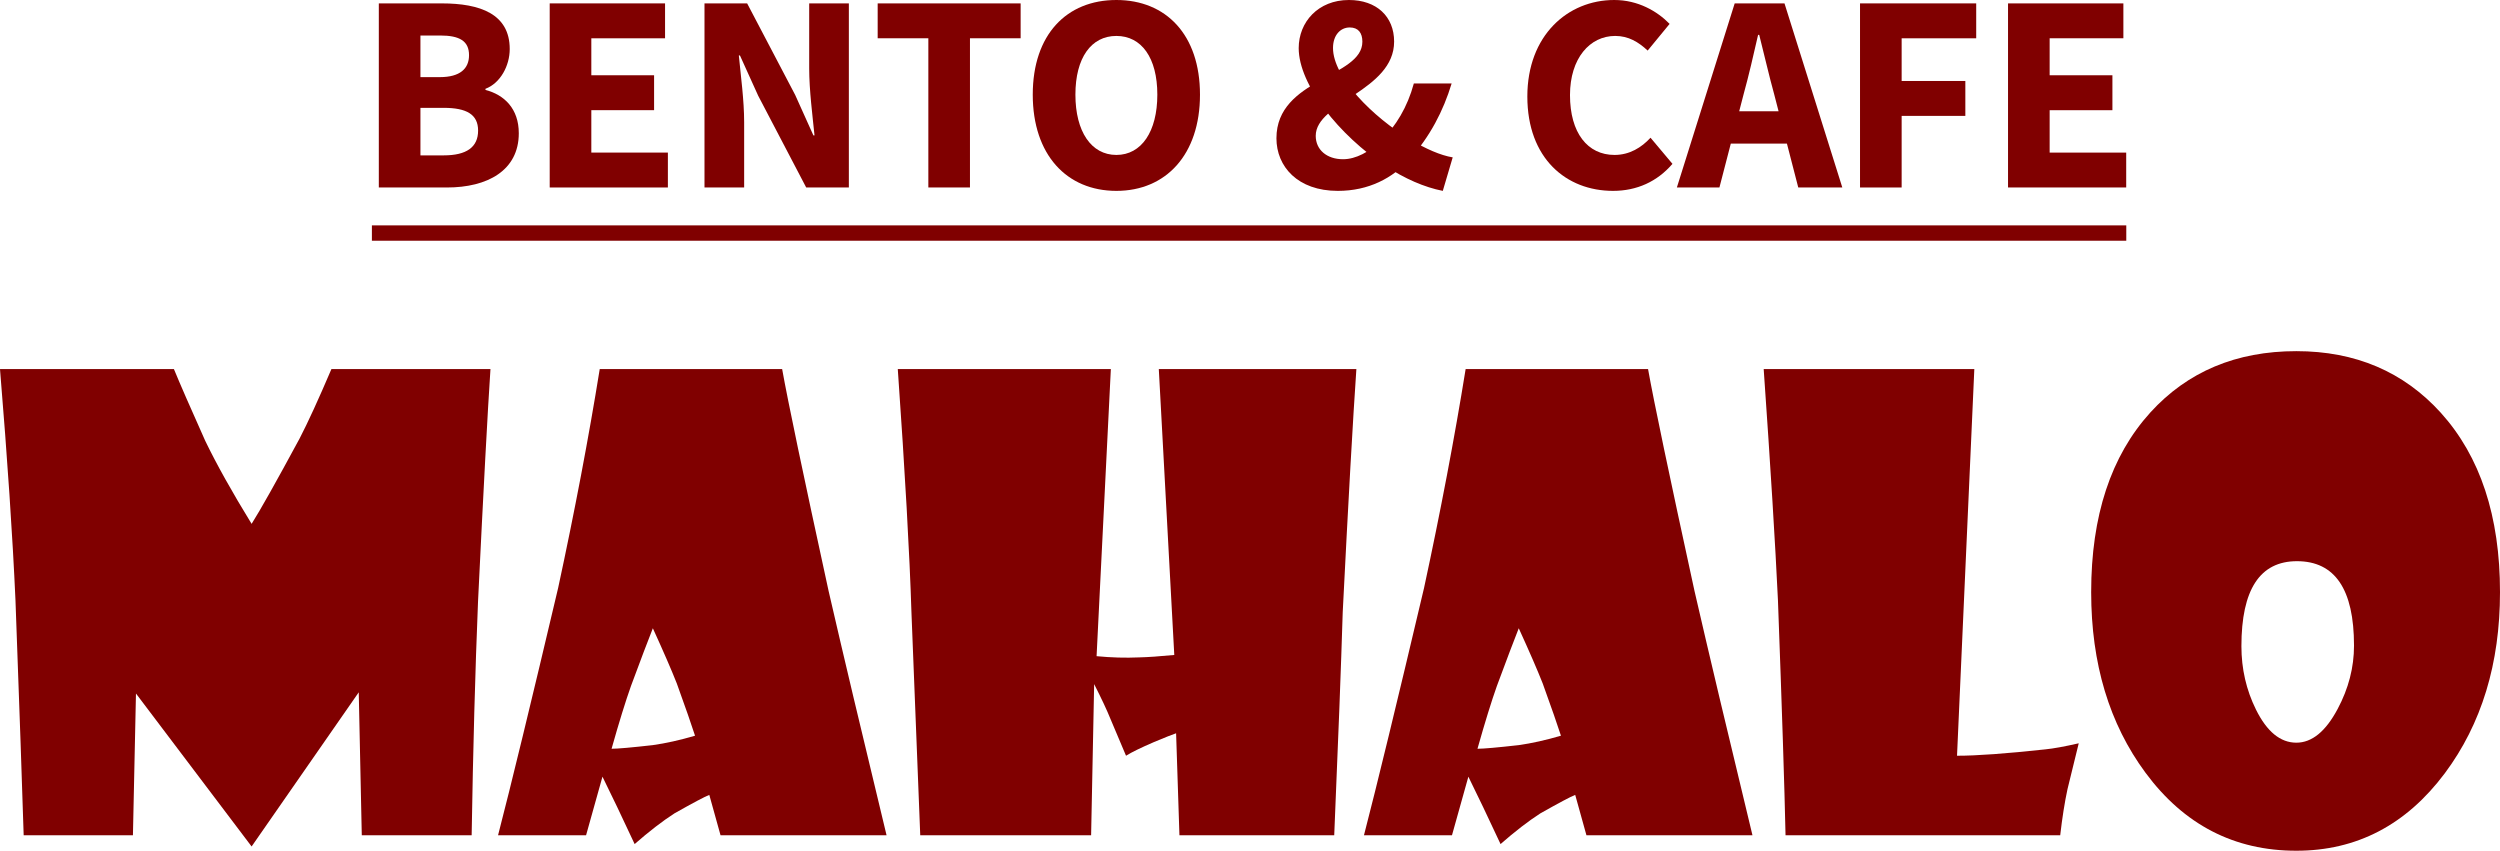<?xml version="1.0" encoding="UTF-8"?><svg id="b" xmlns="http://www.w3.org/2000/svg" viewBox="0 0 1302.717 443.306"><defs><style>.d{fill:maroon;}</style></defs><g id="c"><g><g><path class="d" d="m255.577,192.316c-1.478,22.142-3.638,62.525-6.484,121.146-1.478,36.059-2.585,76.652-3.321,121.778h-57.252l-1.581-74.49-55.829,80.342-60.256-79.71-1.582,73.858H12.336c-.739-24.144-2.162-64.947-4.271-122.411-1.478-33.106-4.166-73.277-8.065-120.514h90.622c3.163,7.697,8.593,20.14,16.29,37.324,5.903,12.232,13.97,26.677,24.197,43.334,4.532-7.168,12.862-21.983,24.988-44.44,4.322-8.328,9.858-20.402,16.606-36.218h82.873Z"/><path class="d" d="m461.969,435.241h-86.511l-5.852-21.034c-2.427.948-8.488,4.166-18.188,9.647-6.223,4.008-13.127,9.331-20.719,15.974l-9.015-19.137c-1.794-3.796-4.376-9.119-7.749-15.974l-8.541,30.523h-45.864c6.746-26.041,17.185-69.007,31.314-128.896,8.644-40.065,15.867-78.074,21.667-114.029h95.051c2.95,16.555,11.017,55.092,24.197,115.61,7.275,31.631,17.343,74.071,30.208,127.314Zm-99.796-51.875c-1.794-5.587-4.957-14.653-9.489-27.202-2.743-6.959-6.906-16.552-12.494-28.784-2.427,6.116-6.222,16.132-11.387,30.05-2.847,8.014-6.223,18.927-10.122,32.737,3.163,0,10.332-.633,21.509-1.897,6.746-.949,14.076-2.582,21.983-4.903Z"/><path class="d" d="m706.791,192.316c-1.794,25.938-4.166,68.164-7.117,126.682-.845,27.835-2.32,66.583-4.428,116.243h-80.659l-1.739-53.14c-1.897.633-5.748,2.162-11.545,4.586-6.855,2.953-11.704,5.326-14.551,7.117l-8.224-19.453c-1.688-4.216-4.482-10.174-8.382-17.871l-1.582,78.761h-89.041l-4.586-116.243c-.949-30.26-3.321-72.486-7.117-126.682h111.024l-7.434,149.614c7.695.738,15.077.948,22.142.632,4.532-.104,10.648-.526,18.346-1.265l-8.065-148.981h102.958Z"/><path class="d" d="m913.183,435.241h-86.511l-5.852-21.034c-2.427.948-8.488,4.166-18.188,9.647-6.223,4.008-13.127,9.331-20.719,15.974l-9.015-19.137c-1.794-3.796-4.376-9.119-7.749-15.974l-8.541,30.523h-45.864c6.746-26.041,17.185-69.007,31.314-128.896,8.644-40.065,15.867-78.074,21.667-114.029h95.051c2.95,16.555,11.017,55.092,24.197,115.61,7.275,31.631,17.343,74.071,30.208,127.314Zm-99.796-51.875c-1.794-5.587-4.957-14.653-9.489-27.202-2.743-6.959-6.906-16.552-12.494-28.784-2.427,6.116-6.222,16.132-11.387,30.05-2.847,8.014-6.223,18.927-10.122,32.737,3.163,0,10.332-.633,21.509-1.897,6.746-.949,14.076-2.582,21.983-4.903Z"/><path class="d" d="m1083.198,387.32c-1.056,4.219-3.005,12.178-5.852,23.882-1.478,6.854-2.743,14.866-3.796,24.039h-143.13c-.528-24.775-1.846-65.58-3.953-122.411-1.372-29.101-3.851-69.271-7.434-120.514h109.759l-9.015,201.488c10.226,0,25.566-1.107,46.022-3.321,4.216-.42,10.016-1.476,17.397-3.163Z"/><path class="d" d="m1302.717,308.559c0,37.221-9.596,68.693-28.784,94.418-20.14,26.887-45.919,40.329-77.338,40.329-32.369,0-58.571-13.547-78.603-40.646-18.874-25.515-28.31-56.881-28.31-94.102,0-39.748,10.28-70.957,30.84-93.627,19.399-21.297,44.758-31.947,76.072-31.947,30.786,0,55.881,10.702,75.282,32.105,20.56,22.774,30.84,53.931,30.84,93.469Zm-76.072,27.835c0-29.311-9.912-43.967-29.733-43.967-19.295,0-28.942,14.763-28.942,44.283,0,11.81,2.531,22.829,7.592,33.055,5.693,11.493,12.704,17.238,21.034,17.238,8.118,0,15.287-5.852,21.51-17.555,5.693-10.648,8.54-21.667,8.54-33.055Z"/></g><g><path class="d" d="m197.397,1.766h32.835c19.914,0,35.379,5.472,35.379,23.793,0,8.605-4.813,17.766-12.64,20.71v.588c9.799,2.546,17.366,9.767,17.366,22.58,0,19.516-16.504,28.26-37.369,28.26h-35.571V1.766Zm31.832,38.422c10.522,0,15.179-4.448,15.179-11.424,0-7.391-4.915-10.264-15.023-10.264h-10.299v21.688h10.144Zm1.973,40.775c11.823,0,17.933-4.206,17.933-12.93,0-8.412-6.006-11.839-17.933-11.839h-12.116v24.769h12.116Z"/><path class="d" d="m286.444,1.766h60.108v18.189h-38.42v19.263h32.707v18.188h-32.707v22.102h39.892v18.188h-61.58V1.766Z"/><path class="d" d="m367.101,1.766h22.226l25.03,47.712,9.488,21.074h.589c-1.022-10.147-2.772-23.587-2.772-34.896V1.766h20.667v95.931h-22.226l-25.03-47.832-9.488-20.954h-.589c1.022,10.581,2.772,23.432,2.772,34.74v34.046h-20.667V1.766Z"/><path class="d" d="m483.748,19.955h-26.404V1.766h74.497v18.189h-26.404v77.741h-21.688V19.955Z"/><path class="d" d="m538.157,49.315c0-31.342,17.698-49.315,43.569-49.315s43.569,18.095,43.569,49.315-17.697,50.147-43.569,50.147-43.569-18.805-43.569-50.147Zm64.913,0c0-19.233-8.257-30.59-21.344-30.59s-21.344,11.356-21.344,30.59,8.257,31.421,21.344,31.421,21.344-12.188,21.344-31.421Z"/><path class="d" d="m665.134,72.051c0-31.345,44.78-31.583,44.78-50.317,0-4.535-2.095-7.426-6.578-7.426-4.881,0-8.724,4.016-8.724,10.716,0,15.219,20.71,35.942,40.313,47.733,7.965,4.778,15.758,8.224,22.061,9.244l-5.161,17.462c-9.578-1.87-19.969-6.407-29.857-12.987-24.055-15.93-45.232-42.215-45.232-61.4,0-13.576,10.131-25.075,26.168-25.075,14.374,0,23.554,8.572,23.554,21.682,0,25.594-40.848,31.515-40.848,49.104,0,7.234,5.747,12.186,14.229,12.186,6.7,0,13.729-3.844,19.964-9.748,7.515-7.479,13.593-17.365,16.935-29.746h19.696c-4.364,14.425-11.273,27.576-21.751,39.43-9.057,9.94-21.475,16.556-37.563,16.556-20.903,0-31.985-12.677-31.985-27.412Z"/><path class="d" d="m795.877,50.286c0-31.828,21.041-50.286,45.283-50.286,12.399,0,22.392,5.836,28.851,12.45l-11.433,13.91c-4.813-4.483-9.99-7.635-16.933-7.635-13.155,0-23.543,11.599-23.543,30.832,0,19.72,9.175,31.179,23.197,31.179,7.877,0,14.075-3.878,18.767-8.968l11.434,13.616c-7.966,9.264-18.564,14.078-30.979,14.078-24.33,0-44.644-16.864-44.644-49.177Z"/><path class="d" d="m903.924,1.766h25.95l30.128,95.931h-22.953l-12.55-48.584c-2.666-9.592-5.229-20.935-7.791-30.942h-.588c-2.32,10.129-4.883,21.351-7.549,30.942l-12.602,48.584h-22.173L903.924,1.766Zm-10.264,56.225h46.157v16.854h-46.157v-16.854Z"/><path class="d" d="m969.234,1.766h60.541v18.189h-38.854v22.241h33.192v18.189h-33.192v37.311h-21.688V1.766Z"/><path class="d" d="m1046.358,1.766h60.107v18.189h-38.42v19.263h32.707v18.188h-32.707v22.102h39.892v18.188h-61.579V1.766Z"/></g><rect class="d" x="193.787" y="117.442" width="914.191" height="8"/></g></g></svg>